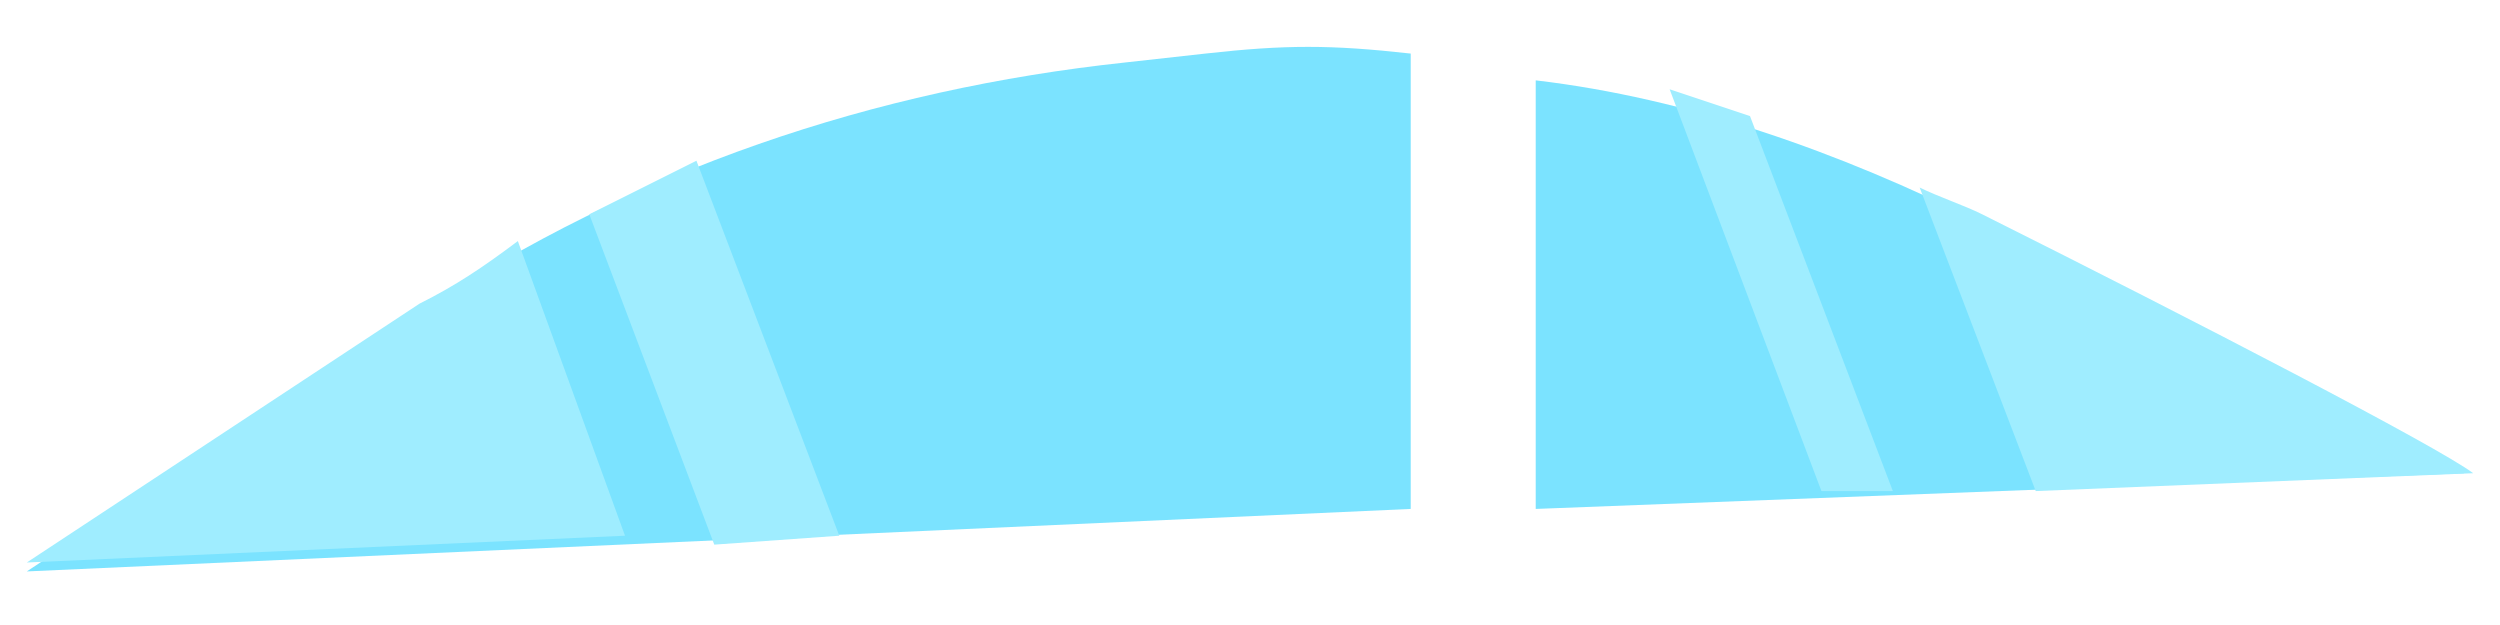 <svg width="28" height="7" viewBox="0 0 28 7" fill="none" xmlns="http://www.w3.org/2000/svg">
<path d="M17.2 5.7L27.6 5.3C27.3 5.1 24.6 3.7 22.2 2.5C20.6 1.7 18.9 1.1 17.2 0.9V5.7Z" fill="#7BE3FF"/>
<path d="M15.8 0.6C14.9 0.5 14.4 0.5 13.5 0.6L12.6 0.7C9.8 1 7.1 1.9 4.7 3.5L0.3 6.4L15.8 5.7V0.6Z" fill="#7BE3FF"/>
<path d="M4.7 3.4L0.3 6.3L7 6L5.8 2.7C5.4 3 5.1 3.2 4.7 3.4Z" fill="#9FEDFF"/>
<path d="M6.6 2.4L8 6.1L9.4 6L7.8 1.8C7.4 2 7 2.2 6.6 2.4Z" fill="#9FEDFF"/>
<path d="M22.2 2.4C22 2.3 21.7 2.2 21.5 2.1L22.8 5.5L27.7 5.3C27.3 5 24.6 3.6 22.2 2.4Z" fill="#9FEDFF"/>
<path d="M18.7 1L20.4 5.5H21.2L19.6 1.3C19.3 1.2 19 1.1 18.7 1Z" fill="#9FEDFF"/>
</svg>
